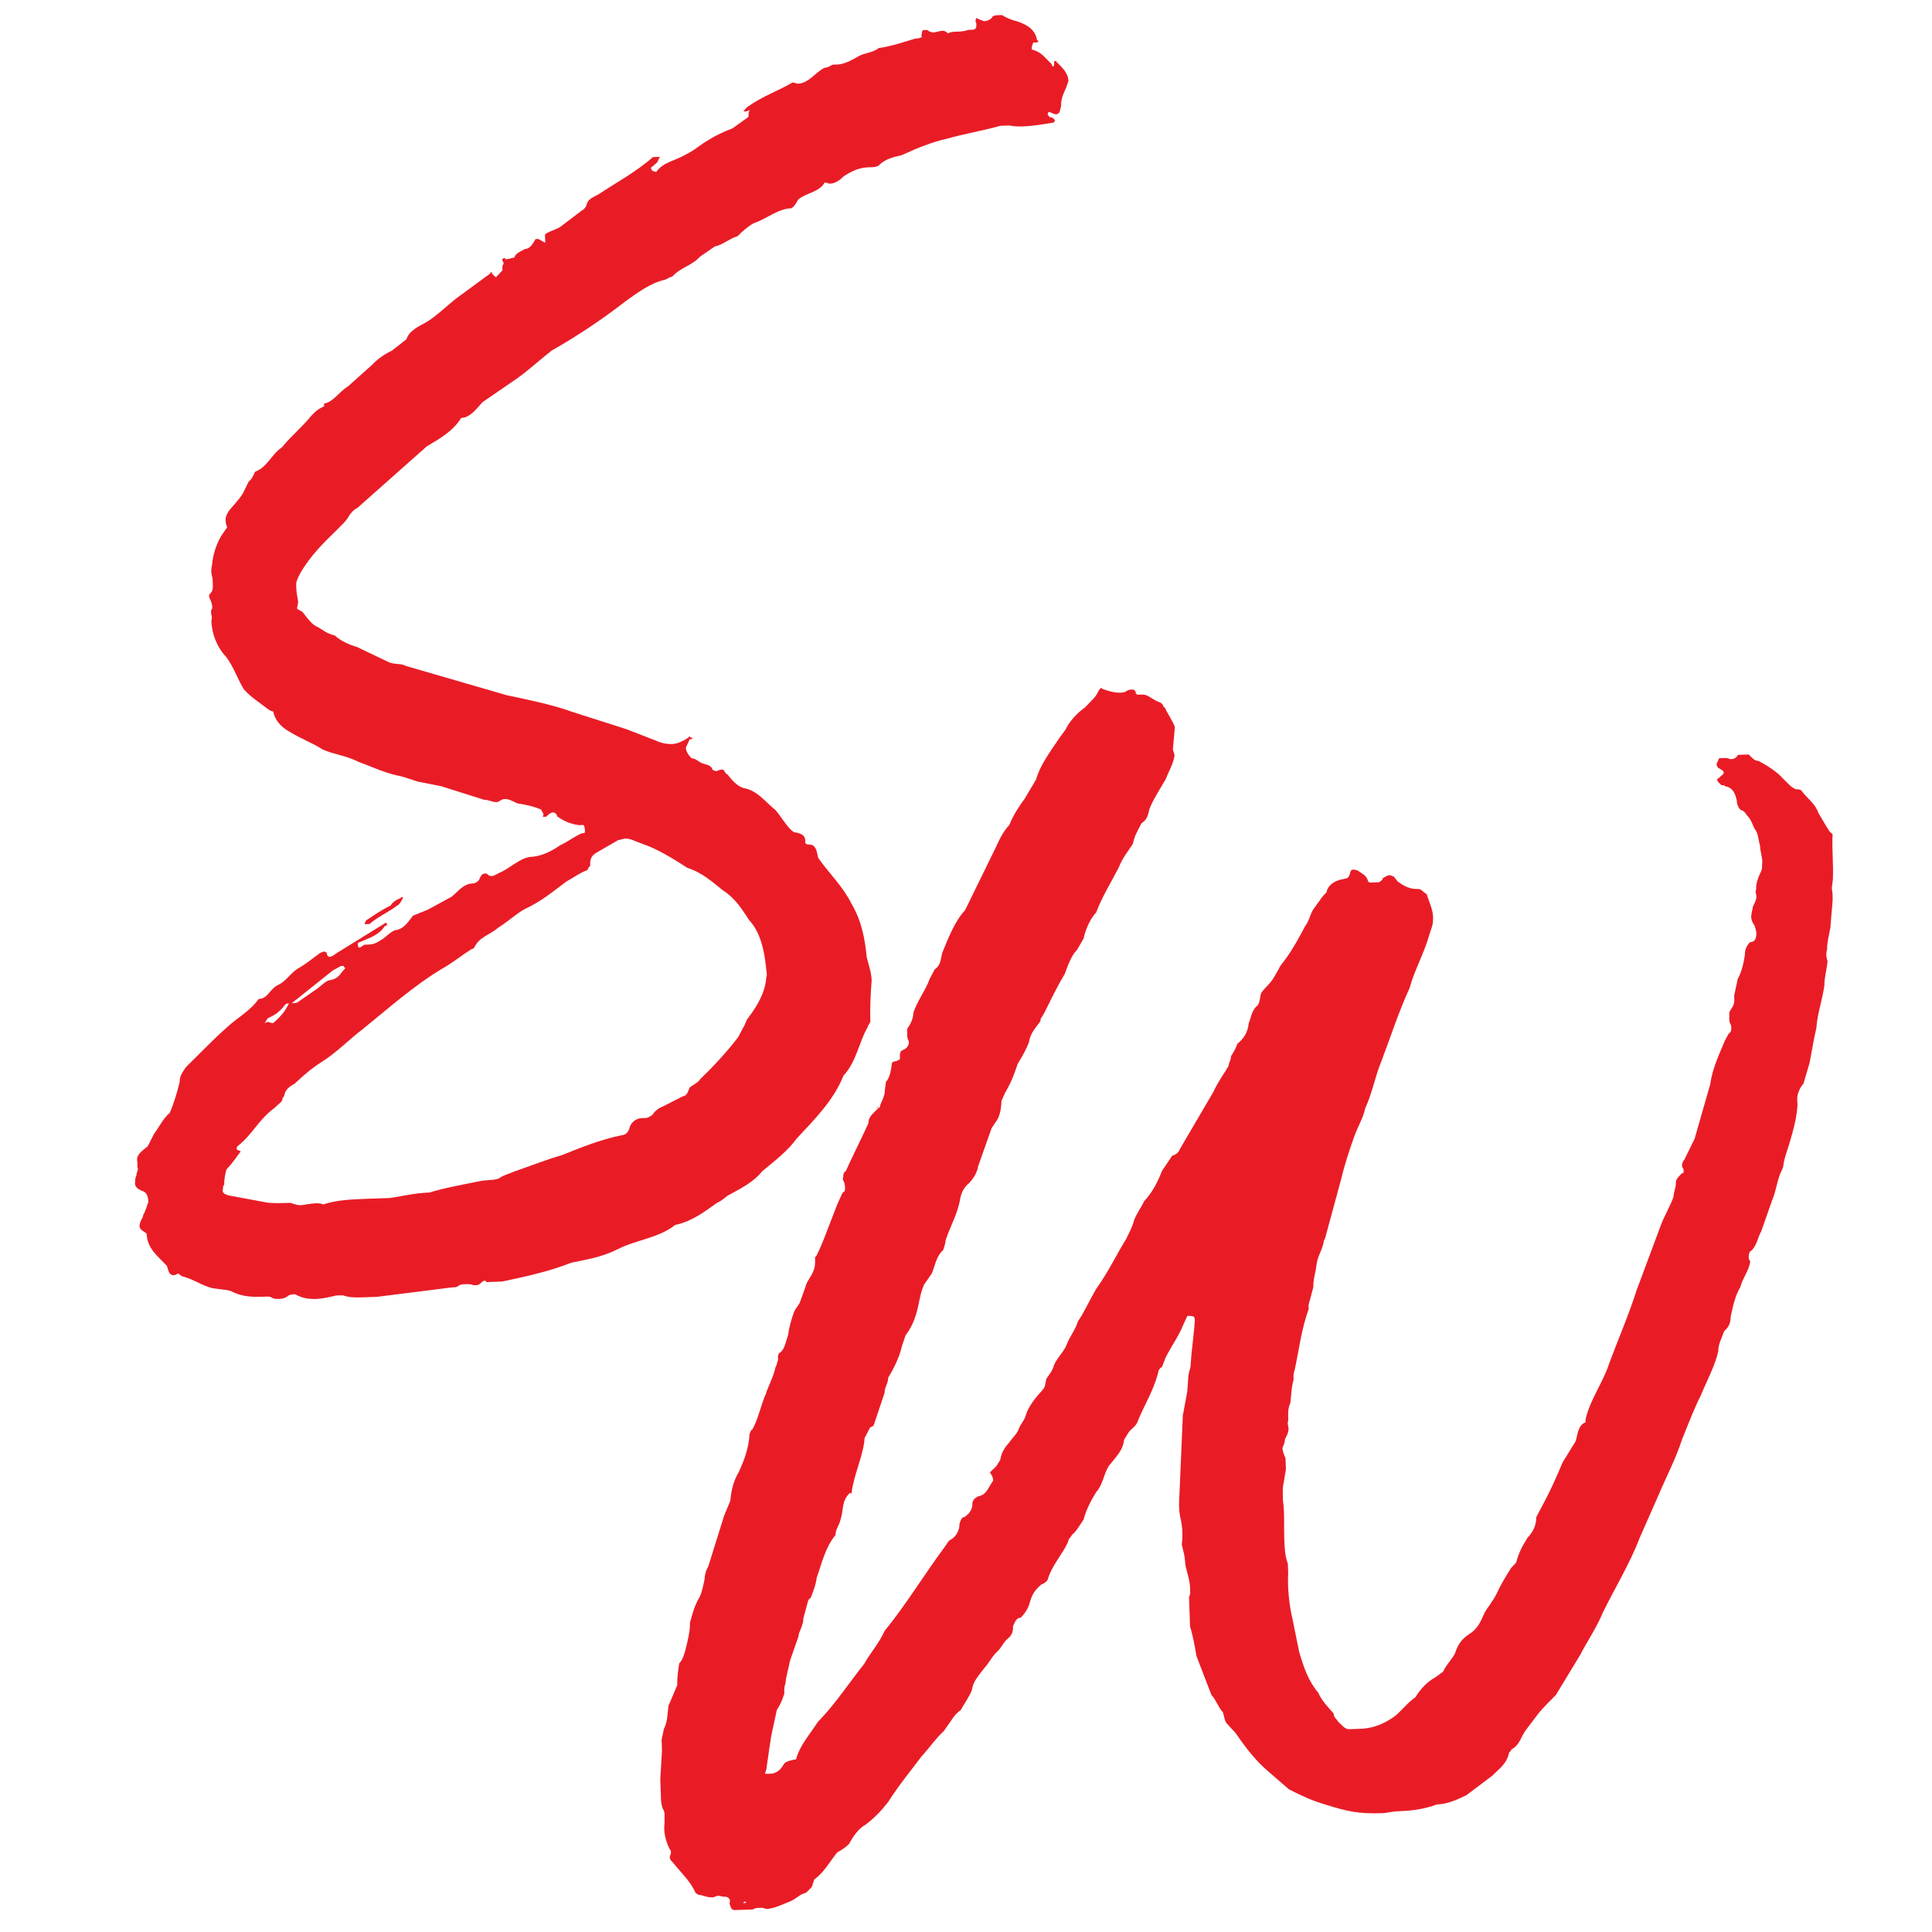 <svg width="100%" height="100%" viewBox="0 0 32 32" version="1.1" xmlns="http://www.w3.org/2000/svg" xmlns:xlink="http://www.w3.org/1999/xlink" xml:space="preserve" xmlns:serif="http://www.serif.com/" style="fill-rule:evenodd;clip-rule:evenodd;stroke-linejoin:round;stroke-miterlimit:2;"><g transform="matrix(0.602,0,0,0.602,-754.184,-20.006)"><g transform="matrix(37.132,-1.297,1.297,37.132,1270.95,81.768)"><path d="M0.179,-0.48C0.176,-0.477 0.171,-0.474 0.171,-0.469L0.168,-0.463L0.156,-0.44L0.153,-0.434C0.151,-0.433 0.151,-0.431 0.151,-0.43C0.151,-0.429 0.15,-0.428 0.151,-0.427C0.152,-0.425 0.152,-0.423 0.152,-0.422C0.152,-0.42 0.152,-0.419 0.15,-0.418L0.146,-0.41L0.14,-0.396C0.137,-0.389 0.133,-0.379 0.129,-0.372L0.128,-0.371C0.128,-0.367 0.128,-0.364 0.126,-0.36C0.124,-0.356 0.121,-0.353 0.12,-0.349L0.116,-0.339C0.115,-0.336 0.113,-0.335 0.111,-0.331C0.109,-0.326 0.107,-0.32 0.106,-0.314C0.104,-0.309 0.103,-0.303 0.099,-0.301C0.098,-0.3 0.098,-0.298 0.098,-0.298L0.098,-0.296C0.097,-0.294 0.097,-0.292 0.096,-0.291C0.094,-0.283 0.09,-0.277 0.088,-0.271C0.084,-0.263 0.082,-0.253 0.077,-0.245C0.076,-0.245 0.076,-0.244 0.075,-0.242C0.074,-0.232 0.071,-0.224 0.066,-0.214C0.062,-0.208 0.06,-0.201 0.059,-0.193L0.054,-0.182L0.041,-0.145C0.039,-0.142 0.038,-0.138 0.038,-0.136C0.037,-0.132 0.036,-0.127 0.034,-0.123C0.031,-0.118 0.03,-0.116 0.028,-0.11L0.026,-0.104C0.026,-0.098 0.024,-0.091 0.022,-0.084C0.021,-0.081 0.02,-0.077 0.017,-0.074C0.016,-0.069 0.015,-0.063 0.015,-0.058L0.008,-0.043C0.007,-0.038 0.007,-0.031 0.004,-0.026L0.002,-0.018L0.002,-0.01L0,0.011L0,0.025C0,0.028 0,0.029 0.001,0.033C0.003,0.036 0.002,0.039 0.002,0.044C0.001,0.05 0.002,0.056 0.005,0.063C0.006,0.064 0.006,0.065 0.006,0.066L0.005,0.069C0.005,0.07 0.005,0.071 0.007,0.073C0.013,0.081 0.02,0.088 0.023,0.096C0.024,0.097 0.025,0.098 0.027,0.098C0.03,0.099 0.032,0.1 0.036,0.1C0.037,0.1 0.038,0.099 0.04,0.099C0.041,0.099 0.043,0.1 0.046,0.1C0.048,0.101 0.049,0.102 0.048,0.105C0.049,0.108 0.049,0.11 0.052,0.11L0.065,0.11C0.067,0.109 0.068,0.109 0.07,0.109C0.072,0.109 0.073,0.109 0.075,0.11C0.081,0.11 0.087,0.107 0.093,0.105C0.098,0.103 0.1,0.1 0.105,0.099C0.107,0.097 0.11,0.095 0.11,0.093C0.111,0.091 0.111,0.089 0.112,0.089C0.119,0.084 0.123,0.077 0.129,0.07C0.133,0.068 0.136,0.066 0.138,0.064C0.141,0.059 0.145,0.053 0.151,0.05C0.158,0.045 0.163,0.04 0.168,0.034C0.177,0.021 0.186,0.011 0.194,0.001C0.2,-0.005 0.205,-0.012 0.211,-0.017L0.217,-0.025C0.219,-0.028 0.222,-0.031 0.224,-0.032C0.227,-0.037 0.231,-0.042 0.233,-0.047C0.234,-0.053 0.238,-0.057 0.243,-0.063C0.246,-0.066 0.248,-0.07 0.252,-0.074C0.256,-0.077 0.257,-0.081 0.261,-0.084C0.265,-0.087 0.265,-0.091 0.265,-0.093C0.267,-0.097 0.268,-0.099 0.271,-0.099C0.274,-0.102 0.277,-0.106 0.278,-0.11C0.28,-0.116 0.282,-0.119 0.287,-0.123C0.29,-0.124 0.292,-0.126 0.292,-0.127C0.296,-0.138 0.303,-0.144 0.308,-0.154C0.308,-0.156 0.31,-0.157 0.311,-0.159C0.314,-0.161 0.317,-0.166 0.32,-0.17C0.322,-0.177 0.326,-0.184 0.33,-0.19C0.335,-0.195 0.336,-0.203 0.34,-0.209C0.345,-0.215 0.351,-0.22 0.352,-0.228L0.356,-0.234C0.358,-0.236 0.36,-0.237 0.362,-0.24C0.367,-0.252 0.375,-0.263 0.379,-0.277C0.379,-0.278 0.38,-0.28 0.382,-0.281L0.385,-0.288C0.39,-0.297 0.395,-0.303 0.399,-0.312L0.402,-0.318C0.404,-0.318 0.406,-0.318 0.407,-0.317C0.408,-0.315 0.407,-0.312 0.407,-0.311L0.407,-0.31L0.404,-0.289L0.403,-0.28C0.402,-0.277 0.401,-0.274 0.401,-0.271L0.4,-0.262L0.396,-0.244L0.396,-0.243L0.391,-0.179C0.391,-0.175 0.391,-0.171 0.392,-0.167C0.393,-0.161 0.393,-0.155 0.392,-0.149C0.393,-0.144 0.394,-0.14 0.394,-0.136C0.394,-0.131 0.397,-0.124 0.397,-0.117L0.397,-0.113C0.397,-0.112 0.396,-0.11 0.396,-0.11L0.396,-0.088C0.398,-0.081 0.399,-0.073 0.4,-0.066L0.41,-0.037C0.414,-0.032 0.415,-0.027 0.418,-0.024C0.419,-0.021 0.419,-0.017 0.421,-0.015L0.427,-0.008C0.434,0.003 0.441,0.013 0.451,0.022L0.465,0.035C0.474,0.04 0.482,0.044 0.491,0.047C0.508,0.053 0.516,0.055 0.533,0.055C0.538,0.055 0.54,0.054 0.546,0.054C0.556,0.054 0.565,0.053 0.574,0.05C0.582,0.05 0.589,0.047 0.596,0.044L0.616,0.03C0.62,0.026 0.627,0.022 0.629,0.013C0.63,0.013 0.63,0.012 0.631,0.011C0.637,0.008 0.638,0.002 0.642,-0.003L0.651,-0.014C0.656,-0.02 0.661,-0.024 0.665,-0.028L0.684,-0.057C0.689,-0.066 0.697,-0.077 0.702,-0.088C0.711,-0.105 0.723,-0.123 0.731,-0.142L0.746,-0.173C0.752,-0.186 0.76,-0.2 0.765,-0.214C0.77,-0.225 0.774,-0.235 0.78,-0.246C0.785,-0.257 0.791,-0.267 0.794,-0.278C0.794,-0.283 0.797,-0.288 0.799,-0.293C0.803,-0.296 0.804,-0.3 0.804,-0.303C0.806,-0.311 0.808,-0.319 0.812,-0.325C0.814,-0.332 0.819,-0.337 0.82,-0.344C0.819,-0.345 0.819,-0.346 0.819,-0.347C0.819,-0.348 0.819,-0.349 0.82,-0.351C0.825,-0.354 0.826,-0.361 0.829,-0.366L0.838,-0.389C0.841,-0.395 0.842,-0.404 0.846,-0.411C0.846,-0.411 0.847,-0.413 0.847,-0.414C0.848,-0.42 0.85,-0.424 0.852,-0.43C0.855,-0.439 0.858,-0.448 0.859,-0.458L0.859,-0.463C0.859,-0.466 0.861,-0.471 0.864,-0.474L0.869,-0.489L0.873,-0.507L0.875,-0.515C0.876,-0.525 0.88,-0.535 0.882,-0.546C0.882,-0.551 0.884,-0.557 0.885,-0.564C0.884,-0.567 0.884,-0.57 0.885,-0.573C0.885,-0.578 0.887,-0.584 0.888,-0.589L0.889,-0.598C0.89,-0.606 0.891,-0.611 0.89,-0.618L0.891,-0.624C0.892,-0.636 0.891,-0.646 0.892,-0.658C0.889,-0.66 0.889,-0.662 0.888,-0.663L0.882,-0.674C0.88,-0.681 0.874,-0.685 0.87,-0.691C0.869,-0.692 0.867,-0.692 0.866,-0.692C0.862,-0.694 0.861,-0.696 0.857,-0.7C0.853,-0.705 0.846,-0.71 0.839,-0.714C0.836,-0.714 0.834,-0.717 0.832,-0.719L0.824,-0.719C0.823,-0.717 0.821,-0.716 0.819,-0.716C0.818,-0.716 0.816,-0.717 0.815,-0.717L0.81,-0.717L0.808,-0.713C0.808,-0.712 0.808,-0.711 0.809,-0.71L0.812,-0.708C0.813,-0.707 0.813,-0.707 0.813,-0.706C0.813,-0.705 0.811,-0.704 0.81,-0.703C0.809,-0.702 0.808,-0.702 0.808,-0.701C0.808,-0.7 0.809,-0.699 0.811,-0.697C0.812,-0.697 0.813,-0.697 0.814,-0.696C0.819,-0.695 0.821,-0.691 0.822,-0.685L0.822,-0.684C0.822,-0.683 0.823,-0.679 0.825,-0.678C0.828,-0.677 0.828,-0.675 0.83,-0.673C0.833,-0.669 0.833,-0.666 0.835,-0.663C0.837,-0.66 0.837,-0.655 0.838,-0.651C0.838,-0.646 0.84,-0.641 0.839,-0.637C0.839,-0.635 0.839,-0.634 0.838,-0.632C0.836,-0.628 0.834,-0.624 0.834,-0.619C0.833,-0.617 0.834,-0.616 0.834,-0.614C0.834,-0.611 0.832,-0.608 0.831,-0.606C0.831,-0.604 0.83,-0.603 0.83,-0.601C0.829,-0.598 0.83,-0.595 0.832,-0.592C0.832,-0.591 0.833,-0.589 0.833,-0.587C0.833,-0.583 0.832,-0.58 0.828,-0.58C0.825,-0.577 0.824,-0.574 0.824,-0.571C0.823,-0.565 0.821,-0.558 0.818,-0.553L0.815,-0.541L0.815,-0.538C0.815,-0.534 0.813,-0.532 0.811,-0.529C0.811,-0.525 0.81,-0.522 0.812,-0.519L0.812,-0.517C0.812,-0.516 0.812,-0.514 0.81,-0.513L0.807,-0.508C0.803,-0.499 0.797,-0.488 0.795,-0.476L0.782,-0.436L0.774,-0.421C0.773,-0.42 0.772,-0.418 0.772,-0.417C0.772,-0.416 0.772,-0.415 0.773,-0.414L0.773,-0.412C0.773,-0.411 0.773,-0.411 0.772,-0.411C0.77,-0.409 0.767,-0.407 0.767,-0.404C0.767,-0.4 0.765,-0.397 0.765,-0.394C0.763,-0.388 0.757,-0.379 0.754,-0.371L0.735,-0.325C0.729,-0.308 0.72,-0.289 0.713,-0.272C0.708,-0.258 0.698,-0.246 0.694,-0.231L0.694,-0.229C0.688,-0.227 0.688,-0.22 0.686,-0.215L0.676,-0.2C0.671,-0.189 0.665,-0.177 0.659,-0.167L0.655,-0.16C0.655,-0.154 0.652,-0.149 0.648,-0.145C0.644,-0.139 0.641,-0.134 0.639,-0.127L0.635,-0.123C0.631,-0.117 0.627,-0.111 0.624,-0.105C0.621,-0.099 0.616,-0.094 0.614,-0.09C0.611,-0.084 0.609,-0.079 0.602,-0.075C0.597,-0.072 0.594,-0.068 0.592,-0.063C0.591,-0.059 0.585,-0.054 0.582,-0.048L0.576,-0.044C0.57,-0.041 0.565,-0.036 0.561,-0.03C0.555,-0.026 0.552,-0.022 0.546,-0.017C0.539,-0.012 0.53,-0.008 0.52,-0.008L0.511,-0.008C0.508,-0.008 0.506,-0.011 0.503,-0.014C0.502,-0.016 0.5,-0.017 0.5,-0.02C0.496,-0.025 0.492,-0.029 0.489,-0.036C0.482,-0.045 0.479,-0.055 0.476,-0.067L0.472,-0.091C0.47,-0.101 0.469,-0.114 0.47,-0.125L0.47,-0.132C0.468,-0.138 0.468,-0.144 0.468,-0.151C0.468,-0.16 0.469,-0.17 0.468,-0.179C0.468,-0.184 0.468,-0.189 0.469,-0.192L0.471,-0.202L0.471,-0.21C0.47,-0.213 0.469,-0.215 0.469,-0.218C0.47,-0.22 0.471,-0.222 0.471,-0.224C0.472,-0.226 0.474,-0.229 0.474,-0.232C0.474,-0.234 0.473,-0.236 0.474,-0.238C0.474,-0.243 0.474,-0.247 0.476,-0.251C0.477,-0.257 0.477,-0.262 0.479,-0.268C0.479,-0.27 0.479,-0.273 0.48,-0.275C0.484,-0.291 0.486,-0.305 0.492,-0.32L0.492,-0.323L0.496,-0.336C0.496,-0.342 0.498,-0.346 0.499,-0.353C0.5,-0.359 0.504,-0.364 0.505,-0.37L0.506,-0.372L0.519,-0.414C0.522,-0.425 0.526,-0.436 0.53,-0.446C0.533,-0.454 0.537,-0.459 0.539,-0.467C0.545,-0.479 0.547,-0.49 0.552,-0.501C0.56,-0.52 0.566,-0.537 0.575,-0.555C0.579,-0.568 0.587,-0.581 0.591,-0.594C0.592,-0.597 0.594,-0.601 0.594,-0.604C0.595,-0.611 0.592,-0.617 0.59,-0.624C0.587,-0.626 0.586,-0.628 0.584,-0.628C0.577,-0.628 0.573,-0.631 0.569,-0.634L0.566,-0.638C0.565,-0.638 0.564,-0.639 0.563,-0.639C0.562,-0.639 0.56,-0.638 0.558,-0.637C0.558,-0.636 0.557,-0.635 0.555,-0.634L0.548,-0.634L0.547,-0.635C0.546,-0.64 0.542,-0.641 0.54,-0.643C0.538,-0.644 0.537,-0.644 0.536,-0.644C0.535,-0.644 0.535,-0.644 0.534,-0.642C0.534,-0.641 0.533,-0.639 0.532,-0.638C0.532,-0.638 0.528,-0.637 0.527,-0.637C0.522,-0.636 0.517,-0.633 0.516,-0.628L0.513,-0.625L0.506,-0.616C0.503,-0.612 0.503,-0.608 0.499,-0.603C0.495,-0.596 0.491,-0.589 0.485,-0.581C0.482,-0.577 0.479,-0.574 0.479,-0.573L0.474,-0.565C0.471,-0.561 0.467,-0.558 0.465,-0.555C0.464,-0.553 0.464,-0.548 0.462,-0.546C0.457,-0.542 0.457,-0.537 0.455,-0.533C0.454,-0.526 0.451,-0.522 0.446,-0.518C0.445,-0.515 0.443,-0.512 0.441,-0.509C0.441,-0.506 0.439,-0.504 0.439,-0.502C0.436,-0.497 0.431,-0.491 0.427,-0.483L0.401,-0.442C0.4,-0.44 0.399,-0.438 0.395,-0.437L0.387,-0.426C0.384,-0.419 0.38,-0.411 0.373,-0.404C0.371,-0.4 0.367,-0.395 0.365,-0.39C0.364,-0.386 0.361,-0.381 0.359,-0.377C0.351,-0.365 0.345,-0.353 0.335,-0.34C0.33,-0.332 0.325,-0.322 0.321,-0.317C0.319,-0.311 0.314,-0.305 0.312,-0.3C0.31,-0.295 0.305,-0.291 0.302,-0.285C0.301,-0.281 0.298,-0.278 0.296,-0.275C0.295,-0.271 0.295,-0.269 0.293,-0.267C0.288,-0.262 0.282,-0.255 0.28,-0.249C0.279,-0.245 0.276,-0.243 0.274,-0.238C0.272,-0.234 0.269,-0.232 0.267,-0.229C0.264,-0.226 0.261,-0.222 0.26,-0.217C0.26,-0.216 0.258,-0.214 0.257,-0.212C0.254,-0.209 0.252,-0.208 0.252,-0.207C0.254,-0.204 0.254,-0.203 0.254,-0.201C0.25,-0.196 0.249,-0.191 0.243,-0.19C0.24,-0.189 0.238,-0.187 0.238,-0.184L0.238,-0.183C0.237,-0.179 0.235,-0.177 0.232,-0.175C0.23,-0.175 0.229,-0.173 0.228,-0.17C0.228,-0.165 0.225,-0.161 0.222,-0.159C0.219,-0.158 0.218,-0.155 0.217,-0.154C0.201,-0.134 0.186,-0.111 0.17,-0.093C0.165,-0.083 0.158,-0.076 0.154,-0.069C0.142,-0.055 0.133,-0.042 0.121,-0.03L0.118,-0.027C0.111,-0.017 0.104,-0.01 0.101,-0C0.094,0.001 0.093,0.002 0.092,0.003C0.09,0.006 0.088,0.009 0.083,0.01L0.079,0.01C0.078,0.01 0.077,0.01 0.078,0.009C0.078,0.008 0.079,0.007 0.079,0.005C0.081,-0.005 0.082,-0.014 0.085,-0.025L0.088,-0.037C0.091,-0.041 0.093,-0.046 0.094,-0.049C0.094,-0.051 0.094,-0.054 0.095,-0.056C0.096,-0.063 0.098,-0.068 0.099,-0.073L0.106,-0.091C0.106,-0.094 0.11,-0.099 0.11,-0.104L0.114,-0.117C0.114,-0.117 0.115,-0.119 0.116,-0.119C0.118,-0.124 0.12,-0.128 0.121,-0.134C0.125,-0.144 0.128,-0.156 0.136,-0.165C0.136,-0.169 0.139,-0.172 0.14,-0.176C0.143,-0.184 0.141,-0.19 0.148,-0.196C0.148,-0.195 0.149,-0.195 0.149,-0.196C0.151,-0.209 0.159,-0.224 0.16,-0.236L0.164,-0.243C0.164,-0.244 0.166,-0.244 0.167,-0.245L0.176,-0.269C0.176,-0.273 0.179,-0.276 0.179,-0.28C0.183,-0.286 0.188,-0.295 0.19,-0.303L0.193,-0.311C0.199,-0.318 0.202,-0.327 0.204,-0.336C0.205,-0.34 0.206,-0.344 0.208,-0.348L0.214,-0.356C0.217,-0.363 0.218,-0.369 0.223,-0.373C0.224,-0.376 0.225,-0.378 0.225,-0.38C0.229,-0.391 0.235,-0.4 0.237,-0.411C0.238,-0.415 0.24,-0.419 0.244,-0.422C0.247,-0.425 0.25,-0.429 0.251,-0.434L0.262,-0.462L0.267,-0.469C0.269,-0.473 0.27,-0.479 0.27,-0.482L0.273,-0.488C0.278,-0.496 0.28,-0.501 0.283,-0.509C0.287,-0.515 0.29,-0.52 0.292,-0.525C0.293,-0.531 0.297,-0.535 0.301,-0.54L0.301,-0.541C0.301,-0.542 0.303,-0.544 0.304,-0.546C0.309,-0.555 0.314,-0.565 0.32,-0.574C0.323,-0.581 0.325,-0.587 0.33,-0.592L0.335,-0.6C0.337,-0.608 0.341,-0.615 0.345,-0.619C0.35,-0.631 0.357,-0.641 0.363,-0.652C0.366,-0.659 0.37,-0.663 0.374,-0.669C0.375,-0.674 0.378,-0.679 0.381,-0.684C0.385,-0.686 0.386,-0.69 0.387,-0.694C0.39,-0.701 0.395,-0.708 0.4,-0.716C0.402,-0.721 0.406,-0.727 0.407,-0.733C0.407,-0.735 0.406,-0.736 0.406,-0.738L0.408,-0.754C0.407,-0.758 0.403,-0.764 0.401,-0.769C0.4,-0.769 0.4,-0.77 0.4,-0.77C0.4,-0.771 0.398,-0.773 0.397,-0.773C0.392,-0.775 0.389,-0.779 0.385,-0.779L0.382,-0.779C0.381,-0.779 0.381,-0.779 0.38,-0.78C0.38,-0.782 0.379,-0.783 0.377,-0.783C0.376,-0.783 0.375,-0.783 0.373,-0.782C0.372,-0.781 0.37,-0.781 0.368,-0.781C0.365,-0.781 0.361,-0.782 0.356,-0.784C0.356,-0.784 0.355,-0.784 0.355,-0.785C0.354,-0.785 0.353,-0.784 0.352,-0.782C0.35,-0.778 0.346,-0.775 0.342,-0.771C0.336,-0.767 0.33,-0.761 0.327,-0.755L0.323,-0.75C0.315,-0.739 0.307,-0.729 0.304,-0.719L0.295,-0.705C0.291,-0.7 0.286,-0.693 0.283,-0.686C0.278,-0.681 0.275,-0.675 0.272,-0.669L0.248,-0.624C0.24,-0.616 0.235,-0.604 0.23,-0.593L0.229,-0.589C0.228,-0.585 0.227,-0.583 0.224,-0.581L0.22,-0.574C0.217,-0.566 0.21,-0.558 0.207,-0.549C0.207,-0.547 0.206,-0.543 0.203,-0.539C0.202,-0.538 0.202,-0.537 0.202,-0.536L0.202,-0.532C0.202,-0.53 0.203,-0.529 0.203,-0.528C0.203,-0.525 0.201,-0.523 0.198,-0.522C0.196,-0.521 0.196,-0.519 0.196,-0.516C0.196,-0.515 0.195,-0.515 0.193,-0.514C0.192,-0.514 0.191,-0.514 0.19,-0.513C0.189,-0.507 0.188,-0.502 0.185,-0.499L0.184,-0.493C0.184,-0.488 0.18,-0.483 0.18,-0.481C0.18,-0.48 0.179,-0.48 0.179,-0.48ZM0.059,0.104C0.061,0.104 0.06,0.105 0.06,0.105L0.058,0.105L0.059,0.104ZM0.178,-0.481L0.178,-0.48L0.179,-0.48L0.178,-0.481Z" style="fill:rgb(233,28,38);"/></g><g transform="matrix(37.553,-1.311,1.311,37.553,1257.62,64.971)"><path d="M0.681,-0.762C0.681,-0.767 0.678,-0.771 0.673,-0.776C0.673,-0.776 0.672,-0.776 0.673,-0.777C0.671,-0.777 0.671,-0.777 0.671,-0.776C0.671,-0.775 0.671,-0.773 0.67,-0.773C0.67,-0.773 0.669,-0.774 0.669,-0.775C0.664,-0.78 0.662,-0.784 0.655,-0.786L0.655,-0.788C0.656,-0.79 0.656,-0.792 0.657,-0.791C0.658,-0.791 0.66,-0.791 0.66,-0.792L0.659,-0.793C0.658,-0.8 0.653,-0.804 0.645,-0.807C0.641,-0.808 0.637,-0.81 0.634,-0.812L0.631,-0.812C0.63,-0.812 0.628,-0.812 0.627,-0.811C0.626,-0.809 0.623,-0.808 0.621,-0.808C0.62,-0.808 0.619,-0.809 0.618,-0.809C0.616,-0.81 0.615,-0.811 0.615,-0.81C0.615,-0.81 0.614,-0.808 0.615,-0.807L0.615,-0.805C0.615,-0.803 0.614,-0.802 0.612,-0.802L0.609,-0.802C0.606,-0.801 0.603,-0.801 0.601,-0.801C0.598,-0.801 0.596,-0.801 0.594,-0.8C0.593,-0.801 0.592,-0.802 0.59,-0.802C0.588,-0.802 0.585,-0.801 0.583,-0.801C0.582,-0.801 0.581,-0.802 0.58,-0.802C0.58,-0.803 0.578,-0.803 0.577,-0.803C0.576,-0.803 0.575,-0.803 0.575,-0.801C0.575,-0.8 0.574,-0.799 0.575,-0.798C0.575,-0.798 0.573,-0.797 0.571,-0.797L0.57,-0.797C0.562,-0.795 0.553,-0.792 0.543,-0.791C0.539,-0.788 0.534,-0.788 0.529,-0.786C0.523,-0.783 0.518,-0.78 0.512,-0.78L0.509,-0.78C0.508,-0.78 0.506,-0.778 0.503,-0.778C0.496,-0.775 0.491,-0.767 0.483,-0.767C0.482,-0.767 0.48,-0.768 0.479,-0.768C0.468,-0.762 0.457,-0.759 0.445,-0.751C0.443,-0.749 0.442,-0.748 0.443,-0.748C0.444,-0.748 0.445,-0.748 0.447,-0.749C0.446,-0.747 0.446,-0.746 0.446,-0.745L0.446,-0.744L0.434,-0.736C0.428,-0.734 0.421,-0.731 0.416,-0.728C0.41,-0.725 0.406,-0.721 0.399,-0.718C0.392,-0.714 0.382,-0.713 0.377,-0.706L0.374,-0.707C0.374,-0.708 0.373,-0.709 0.373,-0.709L0.378,-0.713L0.38,-0.717L0.375,-0.717C0.363,-0.707 0.347,-0.699 0.334,-0.691C0.33,-0.689 0.326,-0.688 0.325,-0.683C0.325,-0.683 0.323,-0.68 0.322,-0.68L0.305,-0.668C0.301,-0.666 0.296,-0.665 0.294,-0.663L0.294,-0.657L0.289,-0.66L0.287,-0.66C0.285,-0.657 0.283,-0.653 0.279,-0.653C0.275,-0.651 0.272,-0.65 0.271,-0.647C0.27,-0.647 0.267,-0.646 0.265,-0.646C0.264,-0.646 0.264,-0.647 0.264,-0.647C0.263,-0.647 0.262,-0.646 0.262,-0.646C0.262,-0.645 0.263,-0.644 0.263,-0.643C0.262,-0.641 0.262,-0.641 0.262,-0.64L0.262,-0.638L0.257,-0.633L0.255,-0.635C0.254,-0.636 0.254,-0.637 0.254,-0.637C0.254,-0.637 0.253,-0.637 0.253,-0.636L0.231,-0.621C0.223,-0.616 0.214,-0.607 0.205,-0.602C0.199,-0.599 0.192,-0.596 0.19,-0.59L0.179,-0.582C0.172,-0.579 0.167,-0.575 0.164,-0.572L0.146,-0.557C0.139,-0.553 0.135,-0.546 0.128,-0.545L0.128,-0.543C0.123,-0.541 0.121,-0.539 0.118,-0.536C0.111,-0.528 0.103,-0.522 0.096,-0.514C0.088,-0.509 0.085,-0.5 0.076,-0.497C0.075,-0.496 0.074,-0.492 0.071,-0.49C0.068,-0.485 0.067,-0.481 0.062,-0.476C0.059,-0.472 0.054,-0.469 0.053,-0.463C0.053,-0.461 0.053,-0.459 0.054,-0.457L0.051,-0.453C0.047,-0.448 0.043,-0.439 0.042,-0.43C0.041,-0.427 0.041,-0.423 0.042,-0.42L0.042,-0.415C0.042,-0.413 0.042,-0.411 0.04,-0.409C0.039,-0.408 0.039,-0.408 0.039,-0.407C0.039,-0.405 0.041,-0.403 0.041,-0.399L0.041,-0.398C0.04,-0.397 0.04,-0.396 0.04,-0.395C0.04,-0.393 0.041,-0.392 0.04,-0.389C0.04,-0.38 0.043,-0.37 0.05,-0.362C0.055,-0.355 0.058,-0.345 0.062,-0.338C0.067,-0.332 0.073,-0.328 0.079,-0.323C0.08,-0.322 0.082,-0.321 0.083,-0.321C0.084,-0.314 0.089,-0.309 0.094,-0.306C0.103,-0.3 0.111,-0.297 0.118,-0.292C0.126,-0.288 0.135,-0.287 0.144,-0.282C0.154,-0.278 0.161,-0.274 0.172,-0.271C0.177,-0.27 0.181,-0.268 0.187,-0.266L0.204,-0.262L0.235,-0.251C0.238,-0.251 0.241,-0.249 0.244,-0.249L0.245,-0.249C0.247,-0.25 0.248,-0.251 0.25,-0.251C0.255,-0.251 0.258,-0.247 0.262,-0.247C0.266,-0.246 0.271,-0.245 0.275,-0.243C0.276,-0.243 0.277,-0.242 0.277,-0.241C0.278,-0.24 0.278,-0.239 0.278,-0.239L0.278,-0.238C0.278,-0.238 0.277,-0.237 0.278,-0.237L0.28,-0.237C0.282,-0.239 0.284,-0.24 0.285,-0.24C0.286,-0.24 0.288,-0.239 0.288,-0.237C0.292,-0.234 0.297,-0.231 0.304,-0.23L0.307,-0.23C0.308,-0.229 0.308,-0.227 0.308,-0.226L0.308,-0.225C0.308,-0.224 0.307,-0.224 0.306,-0.224C0.302,-0.223 0.295,-0.218 0.29,-0.216C0.285,-0.213 0.277,-0.208 0.267,-0.208C0.259,-0.207 0.252,-0.2 0.244,-0.197C0.242,-0.196 0.24,-0.195 0.239,-0.195C0.238,-0.195 0.237,-0.195 0.236,-0.196C0.235,-0.197 0.235,-0.197 0.234,-0.197C0.232,-0.197 0.231,-0.196 0.23,-0.194C0.229,-0.191 0.226,-0.19 0.224,-0.19C0.218,-0.19 0.214,-0.185 0.209,-0.181L0.191,-0.172L0.18,-0.168C0.176,-0.163 0.173,-0.159 0.168,-0.158C0.164,-0.158 0.16,-0.153 0.156,-0.151C0.153,-0.149 0.15,-0.148 0.147,-0.148L0.144,-0.148C0.143,-0.148 0.141,-0.146 0.14,-0.146C0.139,-0.146 0.139,-0.147 0.139,-0.148L0.139,-0.149C0.139,-0.15 0.141,-0.15 0.143,-0.151C0.148,-0.153 0.155,-0.155 0.159,-0.161C0.16,-0.161 0.161,-0.162 0.161,-0.163C0.16,-0.163 0.159,-0.164 0.159,-0.163L0.124,-0.143C0.122,-0.142 0.12,-0.14 0.118,-0.14C0.117,-0.14 0.116,-0.141 0.116,-0.143C0.116,-0.143 0.115,-0.144 0.114,-0.144C0.113,-0.144 0.111,-0.143 0.111,-0.143C0.105,-0.139 0.1,-0.135 0.094,-0.132C0.089,-0.129 0.085,-0.123 0.08,-0.121C0.073,-0.118 0.072,-0.111 0.065,-0.111C0.058,-0.102 0.049,-0.098 0.041,-0.091C0.03,-0.082 0.02,-0.072 0.01,-0.063C0.008,-0.06 0.005,-0.057 0.005,-0.052C0.003,-0.045 0,-0.036 -0.003,-0.03C-0.008,-0.026 -0.011,-0.02 -0.015,-0.015L-0.02,-0.006C-0.024,-0.003 -0.029,-0 -0.028,0.005L-0.028,0.01C-0.027,0.01 -0.029,0.013 -0.029,0.015C-0.03,0.017 -0.03,0.018 -0.03,0.019C-0.031,0.023 -0.029,0.025 -0.024,0.027C-0.021,0.029 -0.021,0.032 -0.021,0.035C-0.022,0.037 -0.023,0.041 -0.025,0.044C-0.025,0.046 -0.028,0.049 -0.028,0.052C-0.028,0.054 -0.027,0.055 -0.024,0.057L-0.023,0.058C-0.023,0.069 -0.015,0.075 -0.009,0.082C-0.008,0.085 -0.008,0.089 -0.004,0.089C-0.003,0.089 -0.002,0.088 -0.001,0.088C0,0.088 0,0.089 0.002,0.09C0.012,0.093 0.018,0.099 0.027,0.1C0.032,0.101 0.036,0.101 0.039,0.103C0.045,0.106 0.051,0.107 0.06,0.107L0.063,0.107C0.064,0.107 0.066,0.107 0.067,0.108C0.069,0.109 0.07,0.109 0.072,0.109C0.074,0.109 0.076,0.109 0.079,0.107C0.08,0.106 0.083,0.106 0.084,0.106C0.089,0.109 0.094,0.11 0.099,0.11C0.104,0.11 0.109,0.109 0.114,0.108L0.119,0.108C0.124,0.11 0.129,0.11 0.134,0.11L0.144,0.11L0.199,0.105L0.201,0.105C0.202,0.105 0.202,0.105 0.204,0.104C0.205,0.103 0.207,0.103 0.209,0.103C0.211,0.103 0.213,0.103 0.215,0.104L0.217,0.104C0.22,0.104 0.221,0.101 0.223,0.101L0.224,0.101C0.224,0.102 0.224,0.102 0.225,0.102L0.236,0.102C0.253,0.099 0.27,0.096 0.287,0.09C0.298,0.088 0.309,0.087 0.322,0.081C0.335,0.075 0.352,0.074 0.364,0.065C0.376,0.063 0.386,0.056 0.395,0.05C0.4,0.048 0.402,0.045 0.405,0.044C0.415,0.039 0.423,0.035 0.429,0.028C0.438,0.021 0.448,0.014 0.455,0.005C0.469,-0.009 0.483,-0.022 0.491,-0.04C0.501,-0.05 0.503,-0.064 0.51,-0.075C0.51,-0.076 0.512,-0.078 0.512,-0.079C0.512,-0.089 0.513,-0.1 0.514,-0.109C0.514,-0.115 0.512,-0.121 0.511,-0.126C0.51,-0.141 0.508,-0.153 0.501,-0.166C0.495,-0.179 0.485,-0.189 0.478,-0.2C0.477,-0.205 0.477,-0.21 0.471,-0.21C0.47,-0.21 0.469,-0.211 0.469,-0.211L0.469,-0.213C0.469,-0.217 0.466,-0.218 0.463,-0.219C0.461,-0.219 0.46,-0.22 0.459,-0.221C0.455,-0.225 0.452,-0.231 0.448,-0.236C0.44,-0.243 0.435,-0.251 0.425,-0.253C0.42,-0.255 0.417,-0.259 0.414,-0.263C0.411,-0.265 0.412,-0.267 0.41,-0.267C0.409,-0.267 0.408,-0.267 0.406,-0.266C0.405,-0.266 0.403,-0.267 0.403,-0.267C0.402,-0.271 0.398,-0.271 0.396,-0.272C0.393,-0.273 0.391,-0.276 0.388,-0.276C0.386,-0.278 0.384,-0.281 0.384,-0.284L0.387,-0.29C0.388,-0.29 0.389,-0.29 0.389,-0.291C0.388,-0.291 0.387,-0.292 0.387,-0.292C0.386,-0.292 0.386,-0.291 0.386,-0.291C0.385,-0.291 0.384,-0.29 0.384,-0.29C0.38,-0.288 0.377,-0.287 0.374,-0.287C0.37,-0.287 0.366,-0.288 0.362,-0.29L0.341,-0.299L0.302,-0.313C0.287,-0.319 0.27,-0.323 0.254,-0.327L0.181,-0.351C0.178,-0.353 0.174,-0.352 0.169,-0.354L0.146,-0.366C0.14,-0.368 0.134,-0.371 0.13,-0.375C0.123,-0.377 0.121,-0.38 0.117,-0.382C0.113,-0.384 0.11,-0.389 0.107,-0.393C0.106,-0.394 0.103,-0.395 0.103,-0.396L0.104,-0.4C0.104,-0.403 0.103,-0.406 0.103,-0.41L0.103,-0.413C0.103,-0.416 0.105,-0.419 0.106,-0.421C0.114,-0.434 0.124,-0.443 0.135,-0.453C0.137,-0.455 0.141,-0.458 0.144,-0.463C0.145,-0.464 0.146,-0.466 0.15,-0.468L0.202,-0.511C0.213,-0.517 0.222,-0.522 0.228,-0.531C0.235,-0.531 0.24,-0.538 0.244,-0.542L0.266,-0.556C0.276,-0.562 0.285,-0.57 0.296,-0.578C0.315,-0.588 0.333,-0.599 0.351,-0.612C0.36,-0.618 0.37,-0.625 0.381,-0.627C0.383,-0.628 0.385,-0.629 0.386,-0.629C0.393,-0.636 0.4,-0.636 0.407,-0.643L0.418,-0.65C0.424,-0.651 0.428,-0.655 0.435,-0.657C0.438,-0.66 0.443,-0.664 0.447,-0.666C0.457,-0.669 0.465,-0.676 0.475,-0.676C0.477,-0.677 0.479,-0.68 0.48,-0.682C0.486,-0.687 0.496,-0.687 0.5,-0.694C0.501,-0.694 0.503,-0.693 0.504,-0.693C0.508,-0.693 0.512,-0.696 0.514,-0.698C0.519,-0.701 0.525,-0.704 0.532,-0.704L0.535,-0.704C0.536,-0.704 0.538,-0.704 0.54,-0.705C0.545,-0.71 0.552,-0.711 0.557,-0.712C0.569,-0.717 0.58,-0.721 0.591,-0.723C0.603,-0.726 0.618,-0.728 0.63,-0.731L0.637,-0.731C0.64,-0.73 0.644,-0.73 0.647,-0.73C0.654,-0.73 0.661,-0.731 0.669,-0.732L0.67,-0.733C0.67,-0.734 0.67,-0.734 0.669,-0.735C0.668,-0.736 0.667,-0.736 0.667,-0.736C0.666,-0.736 0.666,-0.736 0.666,-0.737C0.665,-0.737 0.665,-0.738 0.665,-0.739L0.666,-0.74C0.668,-0.739 0.67,-0.738 0.671,-0.738C0.674,-0.738 0.674,-0.741 0.675,-0.744C0.675,-0.748 0.676,-0.751 0.679,-0.757L0.681,-0.762ZM0.083,0.039C0.077,0.039 0.069,0.039 0.065,0.038L0.038,0.032C0.035,0.031 0.033,0.03 0.034,0.027C0.034,0.026 0.034,0.025 0.035,0.024C0.035,0.021 0.036,0.016 0.037,0.013C0.042,0.008 0.044,0.005 0.048,-0C0.046,-0.001 0.045,-0.001 0.045,-0.002C0.045,-0.003 0.046,-0.004 0.046,-0.004C0.057,-0.012 0.062,-0.023 0.074,-0.031C0.077,-0.034 0.08,-0.035 0.08,-0.038L0.081,-0.039C0.082,-0.044 0.085,-0.046 0.089,-0.048C0.096,-0.054 0.102,-0.059 0.109,-0.063C0.121,-0.07 0.13,-0.079 0.14,-0.086C0.16,-0.101 0.179,-0.117 0.201,-0.129C0.207,-0.132 0.215,-0.138 0.222,-0.142C0.223,-0.142 0.224,-0.143 0.224,-0.143C0.228,-0.151 0.236,-0.152 0.242,-0.157C0.249,-0.161 0.256,-0.167 0.262,-0.17C0.274,-0.175 0.283,-0.182 0.293,-0.189C0.299,-0.192 0.303,-0.195 0.309,-0.197C0.309,-0.198 0.31,-0.199 0.311,-0.2L0.311,-0.201C0.311,-0.206 0.313,-0.208 0.317,-0.21L0.332,-0.218C0.333,-0.218 0.336,-0.219 0.337,-0.219C0.341,-0.219 0.344,-0.217 0.349,-0.215C0.36,-0.211 0.372,-0.203 0.382,-0.196C0.393,-0.192 0.4,-0.185 0.407,-0.179C0.417,-0.172 0.421,-0.164 0.426,-0.156C0.433,-0.148 0.436,-0.136 0.437,-0.122C0.437,-0.119 0.438,-0.116 0.437,-0.114C0.436,-0.104 0.431,-0.095 0.423,-0.085C0.421,-0.083 0.421,-0.081 0.419,-0.078L0.415,-0.071C0.406,-0.06 0.396,-0.05 0.386,-0.041C0.384,-0.038 0.38,-0.037 0.378,-0.035C0.377,-0.033 0.376,-0.029 0.373,-0.029L0.358,-0.022C0.355,-0.021 0.352,-0.019 0.35,-0.016C0.348,-0.015 0.347,-0.014 0.345,-0.014L0.342,-0.014C0.338,-0.014 0.334,-0.011 0.333,-0.007C0.332,-0.004 0.33,-0.002 0.327,-0.002C0.31,0.001 0.297,0.006 0.283,0.011C0.271,0.014 0.26,0.018 0.247,0.022C0.245,0.023 0.24,0.024 0.237,0.026C0.234,0.028 0.228,0.027 0.222,0.028C0.21,0.03 0.196,0.032 0.185,0.035C0.174,0.035 0.165,0.037 0.156,0.038L0.14,0.038C0.129,0.038 0.117,0.038 0.107,0.041C0.105,0.04 0.103,0.04 0.101,0.04C0.097,0.04 0.093,0.041 0.09,0.041C0.088,0.041 0.086,0.04 0.083,0.039ZM0.094,-0.108C0.093,-0.107 0.091,-0.107 0.089,-0.107L0.12,-0.13L0.126,-0.133L0.128,-0.133C0.128,-0.132 0.129,-0.132 0.129,-0.131C0.126,-0.129 0.125,-0.124 0.118,-0.123C0.115,-0.123 0.111,-0.119 0.108,-0.117L0.094,-0.108ZM0.173,-0.182C0.172,-0.182 0.171,-0.181 0.171,-0.181C0.168,-0.18 0.165,-0.178 0.164,-0.176C0.157,-0.173 0.151,-0.169 0.146,-0.166C0.144,-0.164 0.145,-0.163 0.144,-0.163L0.148,-0.163C0.154,-0.168 0.162,-0.171 0.169,-0.176C0.17,-0.176 0.172,-0.179 0.173,-0.181L0.173,-0.182ZM0.084,-0.106C0.085,-0.107 0.086,-0.107 0.087,-0.107C0.084,-0.101 0.08,-0.097 0.075,-0.093C0.073,-0.093 0.072,-0.094 0.071,-0.094C0.07,-0.094 0.069,-0.093 0.069,-0.093C0.069,-0.094 0.071,-0.097 0.072,-0.097C0.077,-0.099 0.081,-0.102 0.084,-0.106Z" style="fill:rgb(233,28,38);"/></g></g></svg>
